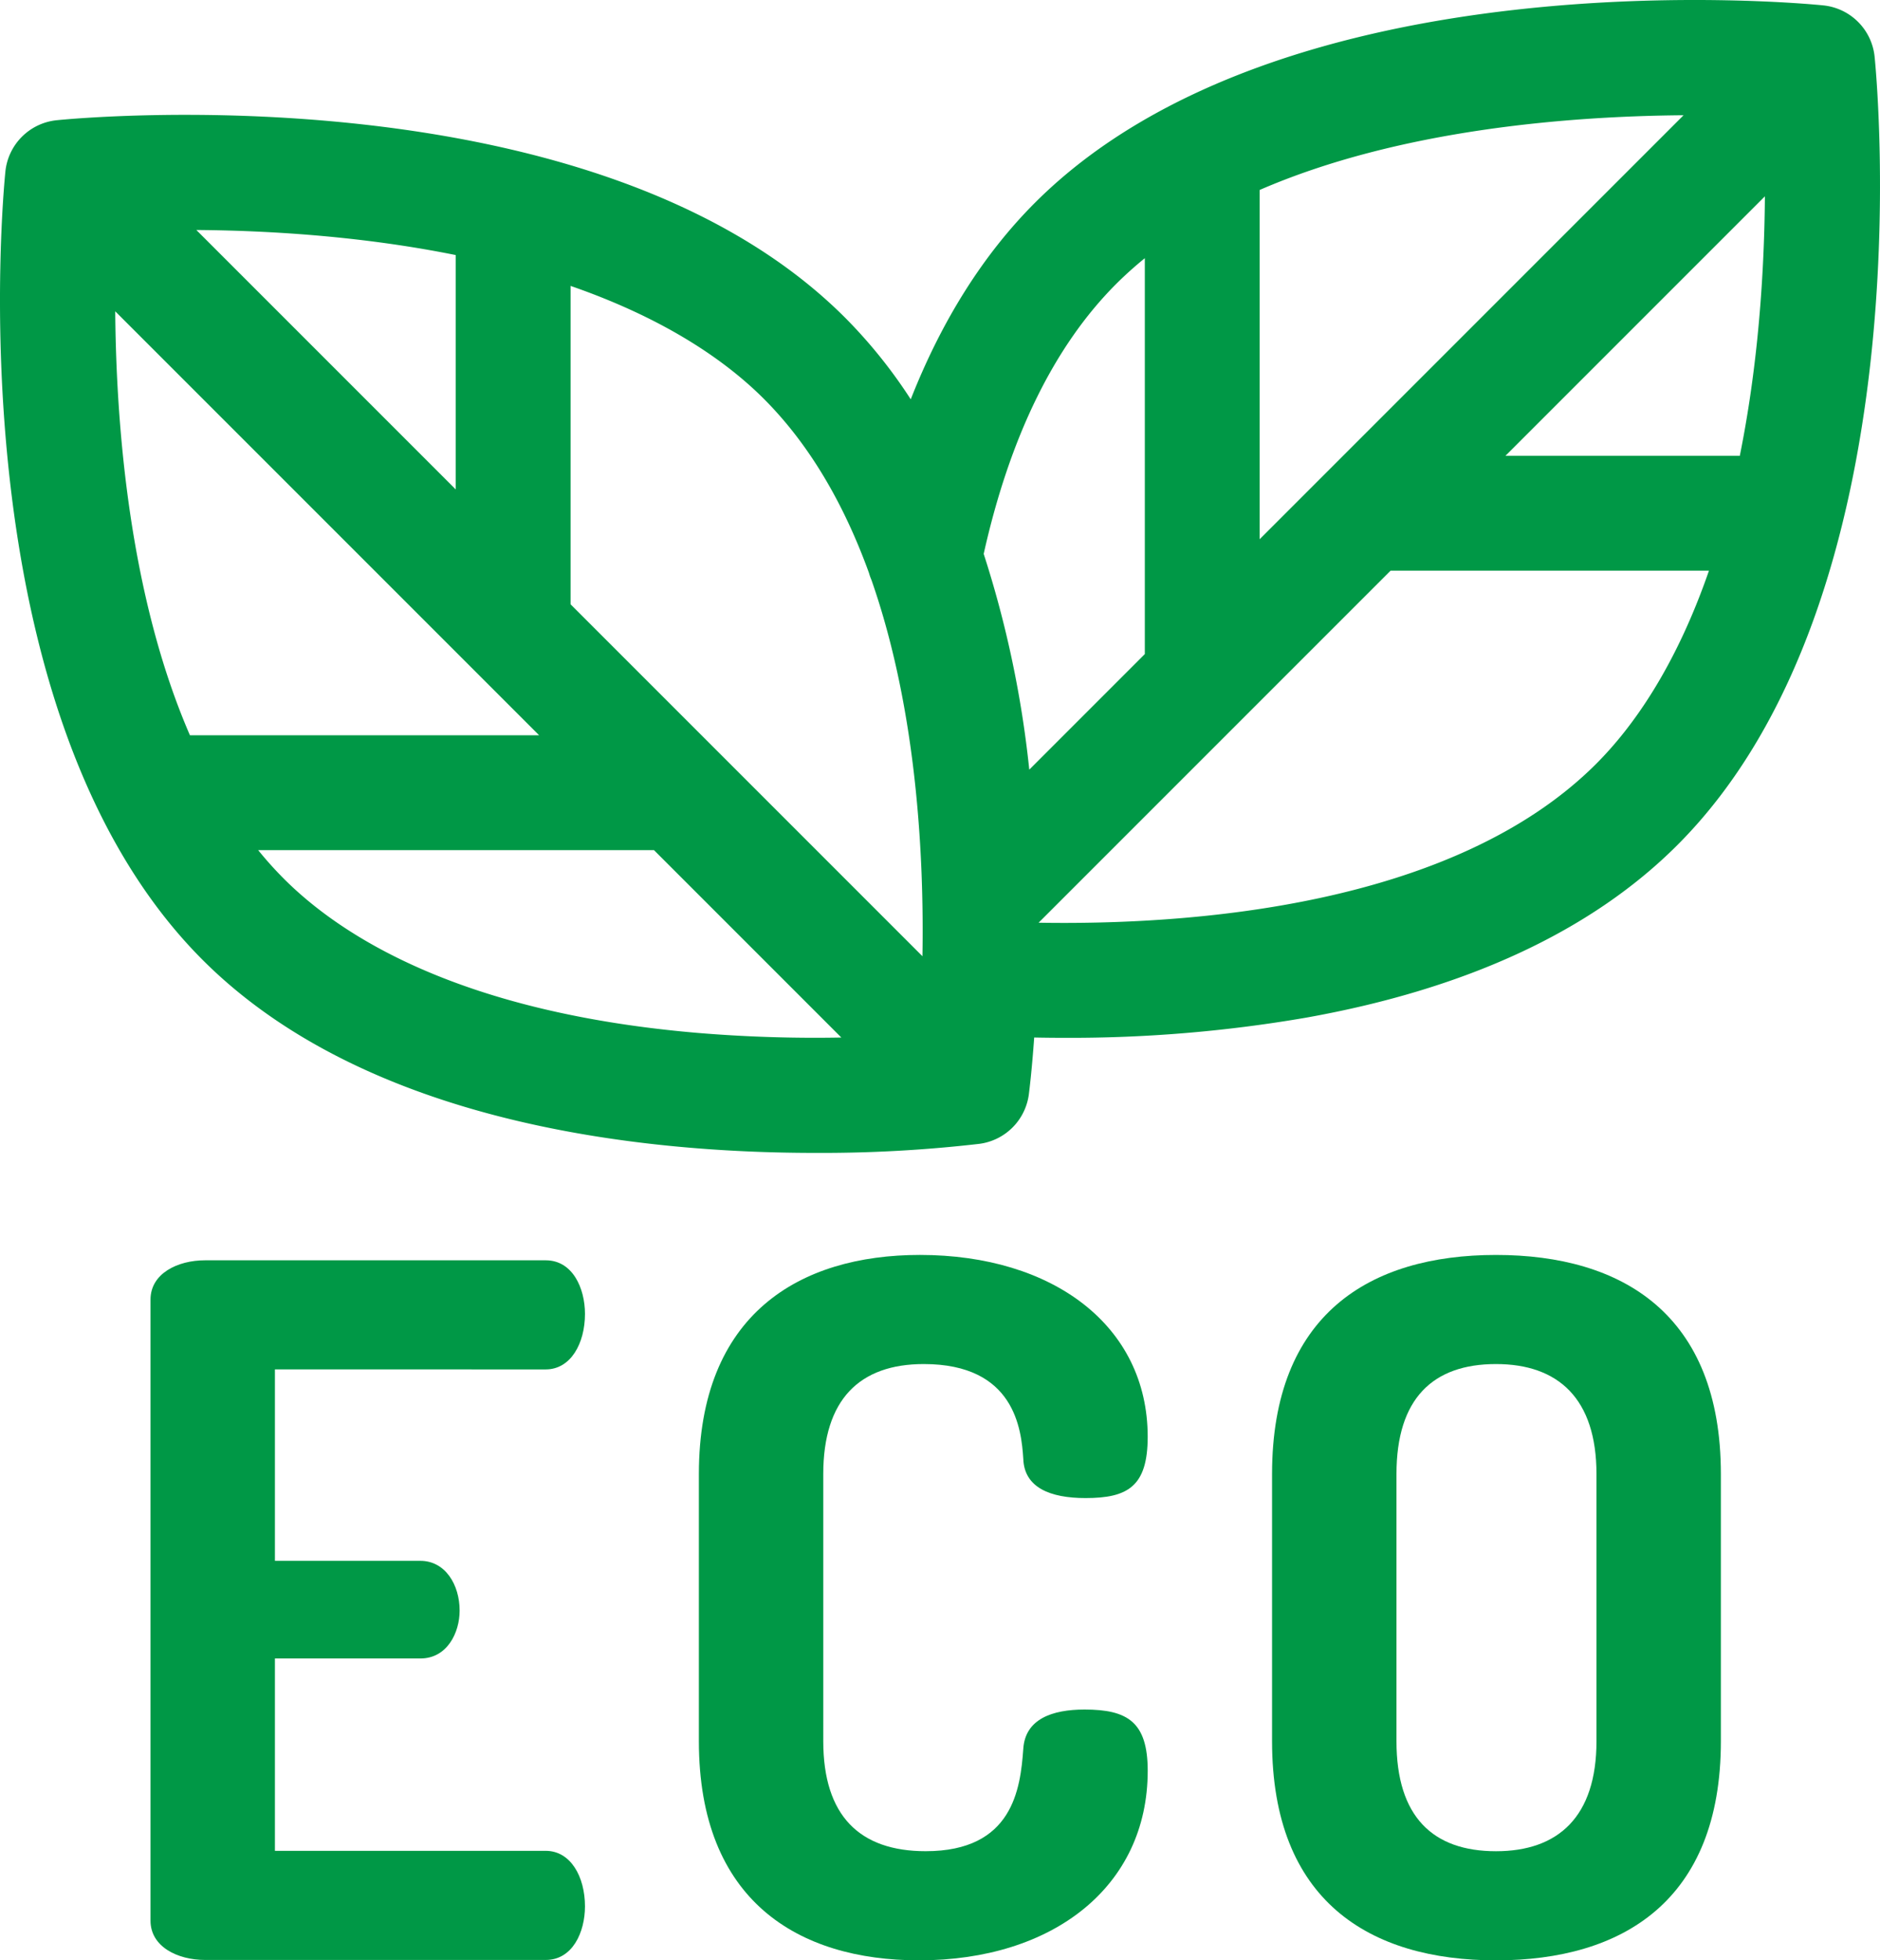 <svg xmlns="http://www.w3.org/2000/svg" width="491.087" height="512" viewBox="0 0 491.087 512">
  <g id="eco" transform="translate(-0.5 0)">
    <path id="Контур_15621" data-name="Контур 15621" d="M213.422,301.109a357.874,357.874,0,0,0,42.9-2.363,15,15,0,0,0,12.93-12.93c.133-1.031.8-6.391,1.395-14.84,2.57.051,5.219.082,7.961.082a363.119,363.119,0,0,0,63.063-5.266c41.938-7.492,74.563-22.656,96.973-45.066C503.629,155.738,490.758,20.543,490.18,14.82A15,15,0,0,0,476.77,1.406c-5.727-.578-140.922-13.449-205.91,51.539C257.395,66.41,246.547,83.613,238.4,104.293a131.109,131.109,0,0,0-17.172-21.348C156.238,17.953,21.039,30.824,15.316,31.4A15,15,0,0,0,1.906,44.816c-.578,5.723-13.449,140.918,51.539,205.906C96.18,293.457,167.668,301.109,213.422,301.109Zm-72.09-109.07H50.117C34.293,155.605,30.832,111.148,30.6,81.309Zm41.316,77.727c-61.227-5.238-92.52-24.781-107.992-40.254a97.059,97.059,0,0,1-6.719-7.477H171.328L220.27,270.98A370.046,370.046,0,0,1,182.648,269.766Zm234.781-70.25C380.043,236.9,311.113,241.66,271.8,240.992l91.949-91.949H446.91C438.176,174.281,426.984,189.961,417.43,199.516ZM459.492,88.922c-1.133,10.965-2.68,20.969-4.527,30.125H393.75l67.77-67.77C461.438,62.215,460.914,75.125,459.492,88.922Zm-129.949,51.91V49.617C365.98,33.8,410.434,30.332,440.273,30.1ZM292.07,74.156a97.793,97.793,0,0,1,7.477-6.719V170.828l-30.184,30.188a275.535,275.535,0,0,0-11.906-56.355C264.3,114.023,275.922,90.3,292.07,74.156Zm-64.586,75.469a14.152,14.152,0,0,0,.648,1.832c11.8,33.715,13.773,71.961,13.324,98.289l-91.914-91.914V74.672c25.238,8.738,40.918,19.926,50.473,29.48C212.441,116.578,221.266,132.473,227.484,149.625ZM119.547,66.617v61.215L51.781,60.066c10.938.082,23.844.6,37.641,2.027C100.387,63.227,110.391,64.77,119.547,66.617Zm0,0" fill="#009846"/>
    <path id="Контур_15622" data-name="Контур 15622" d="M143.055,357.664c6.5,0,10.25-6.75,10.25-14.5,0-6.75-3.25-14-10.25-14H54.063c-7.25,0-14.246,3.5-14.246,10.25V501.648c0,6.75,7,10.25,14.246,10.25h88.992c7,0,10.25-7.25,10.25-14,0-7.746-3.75-14.5-10.25-14.5H72.313V433.156h38c7,0,10.25-6.75,10.25-12.5,0-6.75-3.75-13-10.25-13h-38v-50Zm0,0" fill="#009846"/>
    <path id="Контур_15623" data-name="Контур 15623" d="M241.8,356.262c23.746,0,25.5,17,26,24.75.25,7.5,7,10.25,16.25,10.25,11,0,16.246-3,16.246-16,0-29-24.746-47.5-59.492-47.5-31.5,0-57.746,15.5-57.746,57.246v69.742c0,41.746,26,57.246,57.5,57.246,35,0,59.742-19.25,59.742-49.5,0-12.75-5.246-16-16.5-16-8.5,0-15.5,2.5-16,10.25-.75,10.5-2.75,26.746-25.5,26.746-17.25,0-26.75-9.246-26.75-28.746V385.012C215.547,365.512,225.047,356.262,241.8,356.262Zm0,0" fill="#009846"/>
    <path id="Контур_15624" data-name="Контур 15624" d="M391.281,327.766c-33,0-58.5,15.5-58.5,57.246v69.742c0,41.746,25.5,57.246,58.5,57.246s58.742-15.5,58.742-57.246V385.012C450.023,343.266,424.277,327.766,391.281,327.766Zm26.246,126.988c0,19.75-10,28.746-26.246,28.746-16.5,0-26-9-26-28.746V385.012c0-19.75,9.5-28.75,26-28.75,16.246,0,26.246,9,26.246,28.75Zm0,0" fill="#009846"/>
  </g>
</svg>
